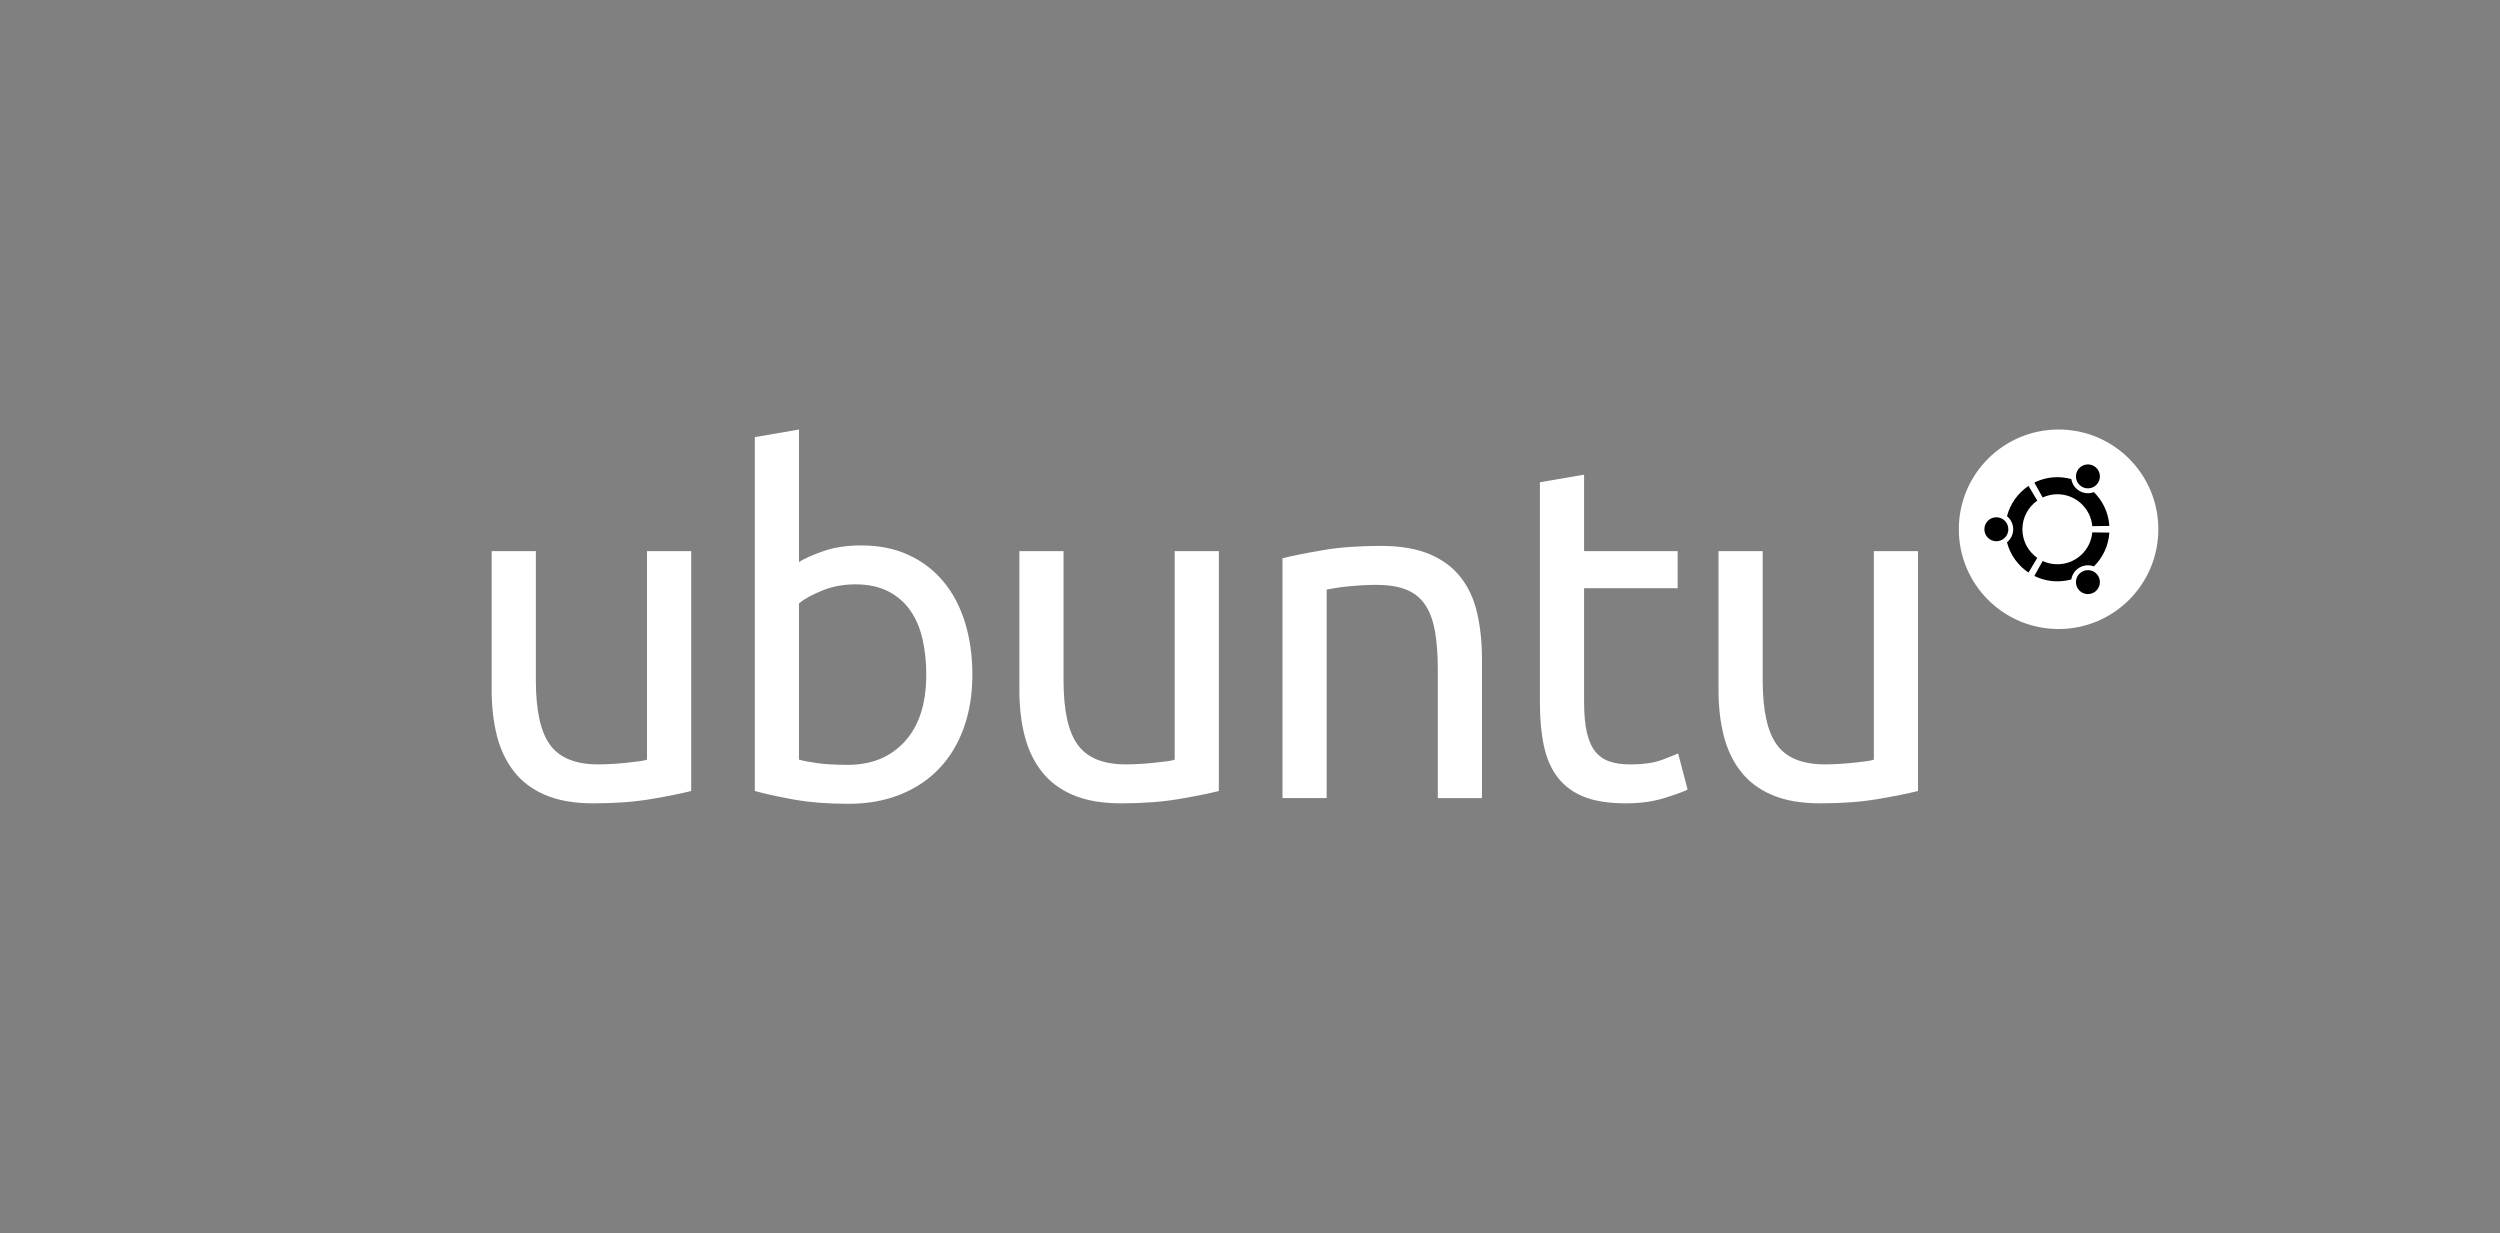 <?xml version="1.0" encoding="utf-8"?>
<!-- Generator: Adobe Illustrator 15.1.0, SVG Export Plug-In . SVG Version: 6.00 Build 0)  -->
<!DOCTYPE svg PUBLIC "-//W3C//DTD SVG 1.1//EN" "http://www.w3.org/Graphics/SVG/1.1/DTD/svg11.dtd">
<svg version="1.1" id="ubuntu__x5F__white" xmlns="http://www.w3.org/2000/svg" xmlns:xlink="http://www.w3.org/1999/xlink" x="0px"
	 y="0px" width="425.197px" height="209.764px" viewBox="0 0 425.197 209.764" enable-background="new 0 0 425.197 209.764"
	 xml:space="preserve">
<rect x="0" y="0" width="425.197" height="209.764" fill="#808080" stroke="none"/>
<g>
	<circle fill="#FFFFFF" cx="350.12" cy="90.017" r="16.966"/>
	<path d="M339.538,87.978c-1.127,0-2.036,0.912-2.036,2.039c0,1.123,0.909,2.037,2.036,2.037c1.128,0,2.039-0.914,2.039-2.037
		C341.577,88.89,340.666,87.978,339.538,87.978z M354.093,97.244c-0.976,0.559-1.308,1.807-0.747,2.778
		c0.563,0.978,1.81,1.31,2.784,0.748c0.976-0.562,1.311-1.809,0.747-2.783C356.314,97.013,355.067,96.679,354.093,97.244z
		 M343.968,90.017c0-2.016,0.998-3.797,2.529-4.873l-1.488-2.498c-1.783,1.191-3.111,3.015-3.664,5.148
		c0.646,0.524,1.056,1.324,1.056,2.223c0,0.894-0.408,1.691-1.056,2.219c0.553,2.134,1.881,3.955,3.664,5.146l1.488-2.496
		C344.966,93.81,343.968,92.031,343.968,90.017z M349.92,84.06c3.112,0,5.663,2.385,5.932,5.43l2.904-0.047
		c-0.144-2.244-1.124-4.26-2.631-5.741c-0.775,0.291-1.672,0.25-2.445-0.199c-0.772-0.447-1.26-1.199-1.394-2.021
		c-0.754-0.207-1.547-0.321-2.366-0.321c-1.408,0-2.741,0.332-3.922,0.918l1.415,2.536C348.175,84.259,349.026,84.06,349.92,84.06z
		 M349.92,95.968c-0.895,0-1.745-0.197-2.507-0.553l-1.415,2.537c1.181,0.588,2.514,0.916,3.922,0.916
		c0.819,0,1.612-0.111,2.366-0.32c0.134-0.82,0.62-1.572,1.394-2.021c0.775-0.446,1.67-0.489,2.445-0.194
		c1.507-1.484,2.487-3.5,2.631-5.746l-2.904-0.041C355.583,93.585,353.032,95.968,349.92,95.968z M354.093,82.789
		c0.975,0.561,2.222,0.229,2.782-0.748c0.563-0.972,0.229-2.22-0.745-2.781c-0.976-0.562-2.221-0.229-2.784,0.746
		C352.785,80.98,353.117,82.226,354.093,82.789z"/>
	<g>
		<path fill="#FFFFFF" d="M117.552,134.53c-1.725,0.433-3.999,0.89-6.825,1.374c-2.83,0.483-6.103,0.727-9.817,0.727
			c-3.23,0-5.952-0.472-8.159-1.413c-2.209-0.941-3.986-2.274-5.332-3.998c-1.348-1.724-2.315-3.757-2.908-6.101
			c-0.594-2.342-0.889-4.939-0.889-7.796V93.734h7.513v21.974c0,5.117,0.809,8.778,2.425,10.985
			c1.615,2.211,4.334,3.314,8.158,3.314c0.81,0,1.643-0.029,2.505-0.083c0.86-0.053,1.671-0.122,2.426-0.202
			c0.752-0.081,1.438-0.161,2.059-0.242c0.619-0.08,1.064-0.173,1.334-0.283V93.734h7.514v40.796H117.552z"/>
		<path fill="#FFFFFF" d="M135.888,95.591c0.915-0.592,2.305-1.211,4.161-1.857c1.857-0.646,3.999-0.969,6.422-0.969
			c3.017,0,5.696,0.539,8.039,1.615c2.343,1.078,4.322,2.584,5.938,4.522c1.614,1.939,2.839,4.257,3.675,6.947
			c0.834,2.695,1.253,5.656,1.253,8.888c0,3.393-0.5,6.45-1.494,9.168c-0.999,2.721-2.412,5.021-4.241,6.907
			c-1.832,1.885-4.039,3.34-6.625,4.362c-2.584,1.022-5.493,1.535-8.726,1.535c-3.502,0-6.598-0.244-9.289-0.729
			c-2.692-0.484-4.901-0.97-6.625-1.454V74.347l7.514-1.293v22.537H135.888z M135.888,129.197c0.756,0.217,1.818,0.421,3.192,0.605
			c1.373,0.191,3.082,0.284,5.129,0.284c4.039,0,7.271-1.334,9.693-3.999c2.425-2.666,3.637-6.45,3.637-11.35
			c0-2.152-0.216-4.173-0.646-6.062c-0.433-1.883-1.133-3.514-2.103-4.885c-0.969-1.375-2.222-2.451-3.756-3.232
			s-3.38-1.172-5.533-1.172c-2.049,0-3.932,0.352-5.653,1.051c-1.728,0.701-3.046,1.429-3.961,2.183V129.197L135.888,129.197z"/>
		<path fill="#FFFFFF" d="M207.301,134.53c-1.725,0.433-4,0.89-6.825,1.374c-2.827,0.483-6.101,0.727-9.816,0.727
			c-3.23,0-5.95-0.472-8.158-1.413c-2.209-0.941-3.985-2.274-5.331-3.998c-1.348-1.724-2.314-3.757-2.909-6.101
			c-0.593-2.342-0.889-4.939-0.889-7.796V93.734h7.512v21.974c0,5.117,0.81,8.778,2.425,10.985c1.616,2.211,4.336,3.314,8.158,3.314
			c0.811,0,1.645-0.029,2.505-0.083c0.859-0.053,1.668-0.122,2.425-0.202c0.754-0.081,1.439-0.161,2.061-0.242
			c0.618-0.08,1.062-0.173,1.331-0.283V93.734h7.514L207.301,134.53L207.301,134.53z"/>
		<path fill="#FFFFFF" d="M218.125,94.947c1.723-0.432,4.01-0.889,6.867-1.375c2.852-0.483,6.138-0.727,9.854-0.727
			c3.341,0,6.113,0.473,8.32,1.414c2.208,0.943,3.972,2.262,5.293,3.959c1.317,1.695,2.246,3.729,2.786,6.098
			c0.538,2.373,0.808,4.984,0.808,7.837v23.589h-7.513v-21.974c0-2.584-0.176-4.791-0.524-6.624
			c-0.352-1.833-0.93-3.312-1.737-4.441c-0.809-1.134-1.885-1.953-3.231-2.466c-1.346-0.514-3.018-0.768-5.007-0.768
			c-0.811,0-1.645,0.027-2.504,0.08c-0.862,0.055-1.686,0.121-2.464,0.203c-0.784,0.08-1.481,0.176-2.103,0.281
			c-0.619,0.108-1.062,0.188-1.333,0.241v35.464h-7.512V94.947L218.125,94.947z"/>
		<path fill="#FFFFFF" d="M269.42,93.734h15.914v6.302H269.42v19.388c0,2.1,0.161,3.84,0.485,5.212s0.809,2.451,1.454,3.229
			c0.646,0.781,1.452,1.333,2.423,1.656c0.97,0.324,2.1,0.487,3.392,0.487c2.314,0,4.147-0.258,5.494-0.771
			c1.345-0.511,2.262-0.874,2.748-1.09l1.614,6.142c-0.755,0.378-2.088,0.862-3.999,1.453c-1.912,0.593-4.078,0.889-6.502,0.889
			c-2.856,0-5.212-0.362-7.07-1.089c-1.855-0.729-3.351-1.817-4.481-3.273c-1.132-1.453-1.926-3.243-2.383-5.372
			c-0.46-2.126-0.688-4.59-0.688-7.391V82.021l7.513-1.293V93.734L269.42,93.734z"/>
		<path fill="#FFFFFF" d="M326.21,134.53c-1.726,0.433-3.999,0.89-6.826,1.374c-2.826,0.483-6.101,0.727-9.813,0.727
			c-3.232,0-5.952-0.472-8.161-1.413s-3.986-2.274-5.33-3.998c-1.348-1.724-2.316-3.757-2.91-6.101
			c-0.592-2.342-0.889-4.939-0.889-7.796V93.734h7.515v21.974c0,5.117,0.809,8.778,2.424,10.985
			c1.614,2.211,4.334,3.314,8.159,3.314c0.808,0,1.642-0.029,2.504-0.083c0.859-0.053,1.667-0.122,2.422-0.202
			c0.755-0.081,1.441-0.161,2.062-0.242c0.617-0.08,1.062-0.173,1.334-0.283V93.734h7.513v40.796H326.21z"/>
	</g>
</g>
</svg>
